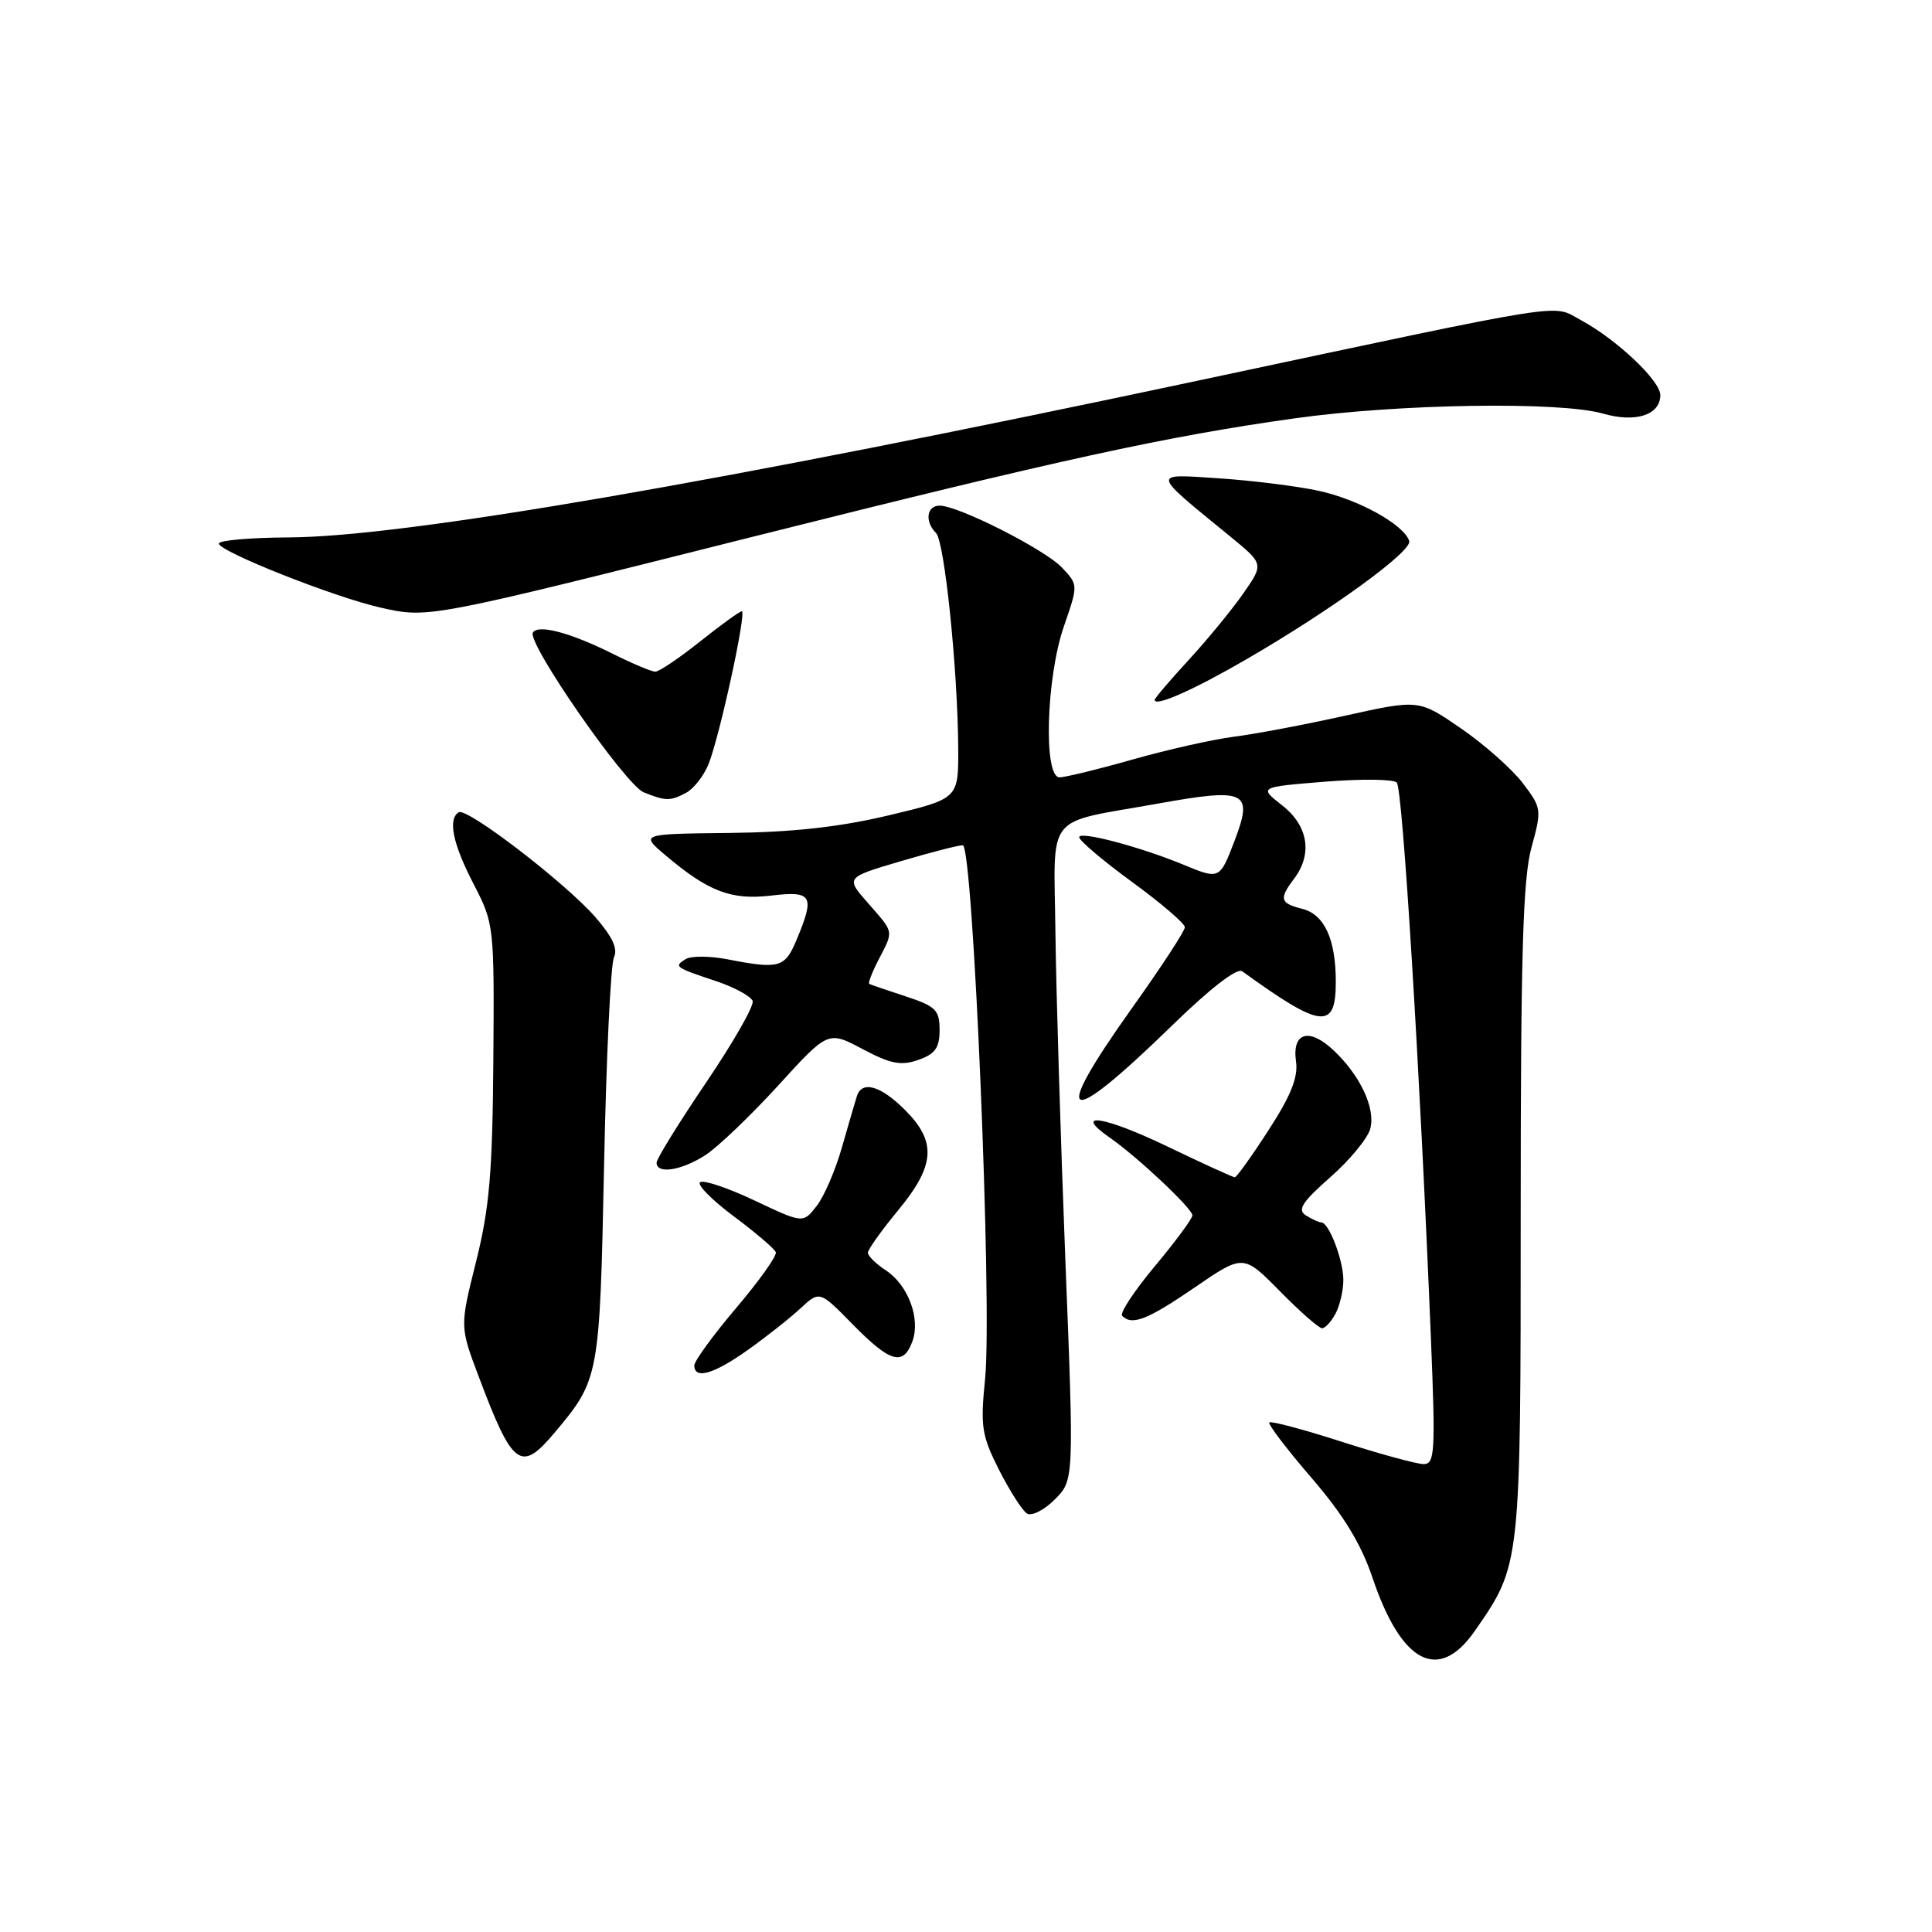 <?xml version="1.0" encoding="UTF-8" standalone="no"?>
<!DOCTYPE svg PUBLIC "-//W3C//DTD SVG 1.1//EN" "http://www.w3.org/Graphics/SVG/1.1/DTD/svg11.dtd" >
<svg xmlns="http://www.w3.org/2000/svg" xmlns:xlink="http://www.w3.org/1999/xlink" version="1.1" viewBox="0 0 256 256">
 <g >
 <path fill="currentColor"
d=" M 195.46 216.05 C 201.52 207.32 201.50 207.48 201.50 160.50 C 201.50 126.43 201.80 116.42 202.92 112.32 C 204.31 107.26 204.28 107.06 201.76 103.75 C 200.34 101.89 196.66 98.63 193.59 96.52 C 188.00 92.67 188.00 92.67 178.25 94.83 C 172.89 96.02 166.25 97.28 163.50 97.62 C 160.75 97.97 154.74 99.32 150.14 100.62 C 145.54 101.93 141.15 103.00 140.39 103.00 C 138.24 103.00 138.62 89.79 140.97 83.00 C 142.87 77.50 142.87 77.50 140.74 75.23 C 138.48 72.82 127.00 67.00 124.50 67.00 C 122.78 67.00 122.51 69.11 124.03 70.63 C 125.16 71.76 126.91 88.76 126.97 99.17 C 127.00 105.83 127.00 105.83 117.75 108.04 C 111.22 109.59 105.02 110.28 96.67 110.37 C 84.84 110.50 84.84 110.50 88.17 113.32 C 93.86 118.14 96.88 119.29 102.18 118.67 C 107.64 118.02 108.01 118.65 105.55 124.53 C 104.00 128.25 103.27 128.45 96.32 127.10 C 94.02 126.66 91.56 126.65 90.85 127.09 C 89.26 128.07 89.42 128.19 94.93 130.02 C 97.36 130.84 99.52 132.02 99.73 132.65 C 99.93 133.28 97.15 138.15 93.55 143.46 C 89.95 148.78 87.00 153.55 87.00 154.06 C 87.00 155.63 90.32 155.10 93.50 153.04 C 95.15 151.96 99.48 147.82 103.12 143.83 C 109.73 136.58 109.73 136.58 114.30 139.01 C 118.03 140.98 119.40 141.25 121.69 140.44 C 123.92 139.66 124.50 138.84 124.50 136.48 C 124.50 133.83 123.99 133.33 120.00 132.02 C 117.53 131.21 115.35 130.47 115.18 130.37 C 115.00 130.27 115.56 128.82 116.43 127.14 C 118.43 123.26 118.51 123.65 115.02 119.67 C 112.04 116.28 112.04 116.28 119.27 114.14 C 123.25 112.96 126.98 112.00 127.57 112.00 C 128.95 112.00 131.50 173.00 130.53 182.72 C 129.89 189.04 130.08 190.22 132.39 194.79 C 133.81 197.58 135.47 200.17 136.08 200.55 C 136.70 200.93 138.36 200.10 139.76 198.69 C 142.32 196.14 142.32 196.14 141.16 166.82 C 140.53 150.69 139.94 131.24 139.85 123.58 C 139.66 107.43 138.26 109.20 153.32 106.50 C 165.17 104.37 166.10 104.82 163.57 111.45 C 161.63 116.53 161.58 116.55 156.87 114.60 C 151.11 112.21 143.00 110.07 143.00 110.93 C 143.00 111.38 146.15 114.05 150.00 116.86 C 153.85 119.67 157.00 122.37 157.00 122.86 C 157.00 123.36 153.85 128.17 150.00 133.57 C 139.04 148.94 141.03 149.80 155.31 135.88 C 160.37 130.95 163.92 128.21 164.60 128.70 C 175.10 136.30 177.00 136.52 177.00 130.10 C 177.00 124.44 175.49 121.16 172.54 120.42 C 169.61 119.68 169.45 119.11 171.47 116.44 C 173.95 113.16 173.35 109.42 169.90 106.72 C 166.80 104.29 166.80 104.29 175.54 103.58 C 180.34 103.19 184.64 103.24 185.08 103.69 C 185.86 104.46 188.15 141.74 189.60 177.25 C 190.22 192.40 190.13 194.00 188.64 194.00 C 187.74 194.00 182.86 192.67 177.79 191.04 C 172.73 189.41 168.41 188.26 168.19 188.48 C 167.97 188.69 170.48 191.99 173.76 195.80 C 178.01 200.73 180.34 204.55 181.86 209.05 C 185.71 220.47 190.65 223.01 195.46 216.05 Z  M 73.45 189.88 C 79.41 182.79 79.46 182.56 80.04 154.50 C 80.33 140.20 80.92 127.76 81.35 126.86 C 81.90 125.71 81.14 124.10 78.84 121.47 C 74.82 116.90 61.87 106.96 60.78 107.63 C 59.32 108.54 59.99 111.80 62.75 117.13 C 65.47 122.39 65.50 122.64 65.37 140.52 C 65.26 155.37 64.85 160.12 63.08 167.18 C 60.93 175.77 60.93 175.77 63.40 182.32 C 67.93 194.37 69.00 195.17 73.45 189.88 Z  M 99.10 178.87 C 101.52 177.15 104.65 174.68 106.05 173.38 C 108.60 171.01 108.60 171.01 113.01 175.51 C 117.95 180.54 119.68 181.04 120.89 177.76 C 122.01 174.75 120.34 170.27 117.38 168.33 C 116.07 167.47 115.00 166.42 115.00 165.99 C 115.00 165.57 116.80 163.04 119.00 160.38 C 123.92 154.42 124.14 151.30 119.92 147.08 C 116.70 143.85 114.21 143.14 113.54 145.25 C 113.32 145.94 112.43 148.97 111.57 152.00 C 110.71 155.03 109.20 158.54 108.21 159.80 C 106.41 162.11 106.41 162.11 100.04 159.10 C 96.54 157.44 93.27 156.33 92.78 156.64 C 92.29 156.94 94.28 158.96 97.19 161.14 C 100.11 163.31 102.63 165.47 102.80 165.93 C 102.96 166.40 100.60 169.72 97.55 173.31 C 94.50 176.91 92.00 180.34 92.00 180.93 C 92.00 182.83 94.59 182.08 99.10 178.87 Z  M 176.96 174.07 C 177.53 173.00 178.00 171.00 178.00 169.61 C 178.00 166.98 176.10 162.01 175.09 161.98 C 174.77 161.98 173.84 161.55 173.04 161.05 C 171.87 160.31 172.52 159.29 176.29 155.97 C 178.88 153.69 181.27 150.79 181.58 149.52 C 182.27 146.80 180.20 142.44 176.65 139.12 C 173.43 136.12 171.18 136.82 171.73 140.66 C 172.03 142.73 171.05 145.19 168.09 149.75 C 165.87 153.19 163.85 156.00 163.62 156.00 C 163.38 156.00 159.31 154.14 154.57 151.86 C 146.25 147.87 142.03 147.24 147.06 150.75 C 150.72 153.29 158.00 160.14 158.00 161.04 C 158.00 161.47 155.76 164.50 153.03 167.77 C 150.29 171.05 148.34 174.01 148.70 174.36 C 150.01 175.68 152.05 174.88 158.31 170.59 C 164.75 166.18 164.75 166.18 169.59 171.09 C 172.25 173.79 174.76 176.00 175.18 176.00 C 175.59 176.00 176.40 175.13 176.96 174.07 Z  M 90.93 105.04 C 91.92 104.51 93.24 102.82 93.87 101.29 C 95.32 97.74 98.97 81.00 98.29 81.00 C 98.01 81.00 95.53 82.80 92.76 85.00 C 90.00 87.20 87.33 89.00 86.84 89.00 C 86.34 89.00 83.81 87.94 81.22 86.64 C 75.56 83.82 71.31 82.69 70.61 83.82 C 69.79 85.16 82.87 104.01 85.30 104.99 C 88.22 106.16 88.81 106.17 90.93 105.04 Z  M 165.12 87.38 C 176.44 80.82 187.17 73.02 186.73 71.68 C 186.02 69.51 179.98 66.16 174.71 65.03 C 171.85 64.41 165.90 63.67 161.50 63.38 C 152.49 62.78 152.42 62.44 163.04 71.11 C 167.46 74.73 167.46 74.73 164.76 78.61 C 163.27 80.75 160.02 84.72 157.53 87.42 C 155.04 90.13 153.00 92.52 153.00 92.74 C 153.00 93.70 158.10 91.45 165.12 87.38 Z  M 100.00 71.06 C 140.44 60.90 154.48 57.83 171.50 55.44 C 185.28 53.50 206.68 53.17 212.39 54.80 C 216.74 56.05 220.00 54.99 220.00 52.35 C 220.00 50.44 214.18 44.95 209.48 42.42 C 205.53 40.29 208.96 39.75 158.81 50.42 C 95.34 63.93 53.58 71.14 38.25 71.21 C 33.16 71.24 29.00 71.60 29.00 72.02 C 29.00 73.07 44.26 79.12 50.42 80.51 C 56.79 81.94 56.54 81.99 100.00 71.06 Z "/>
</g>
</svg>